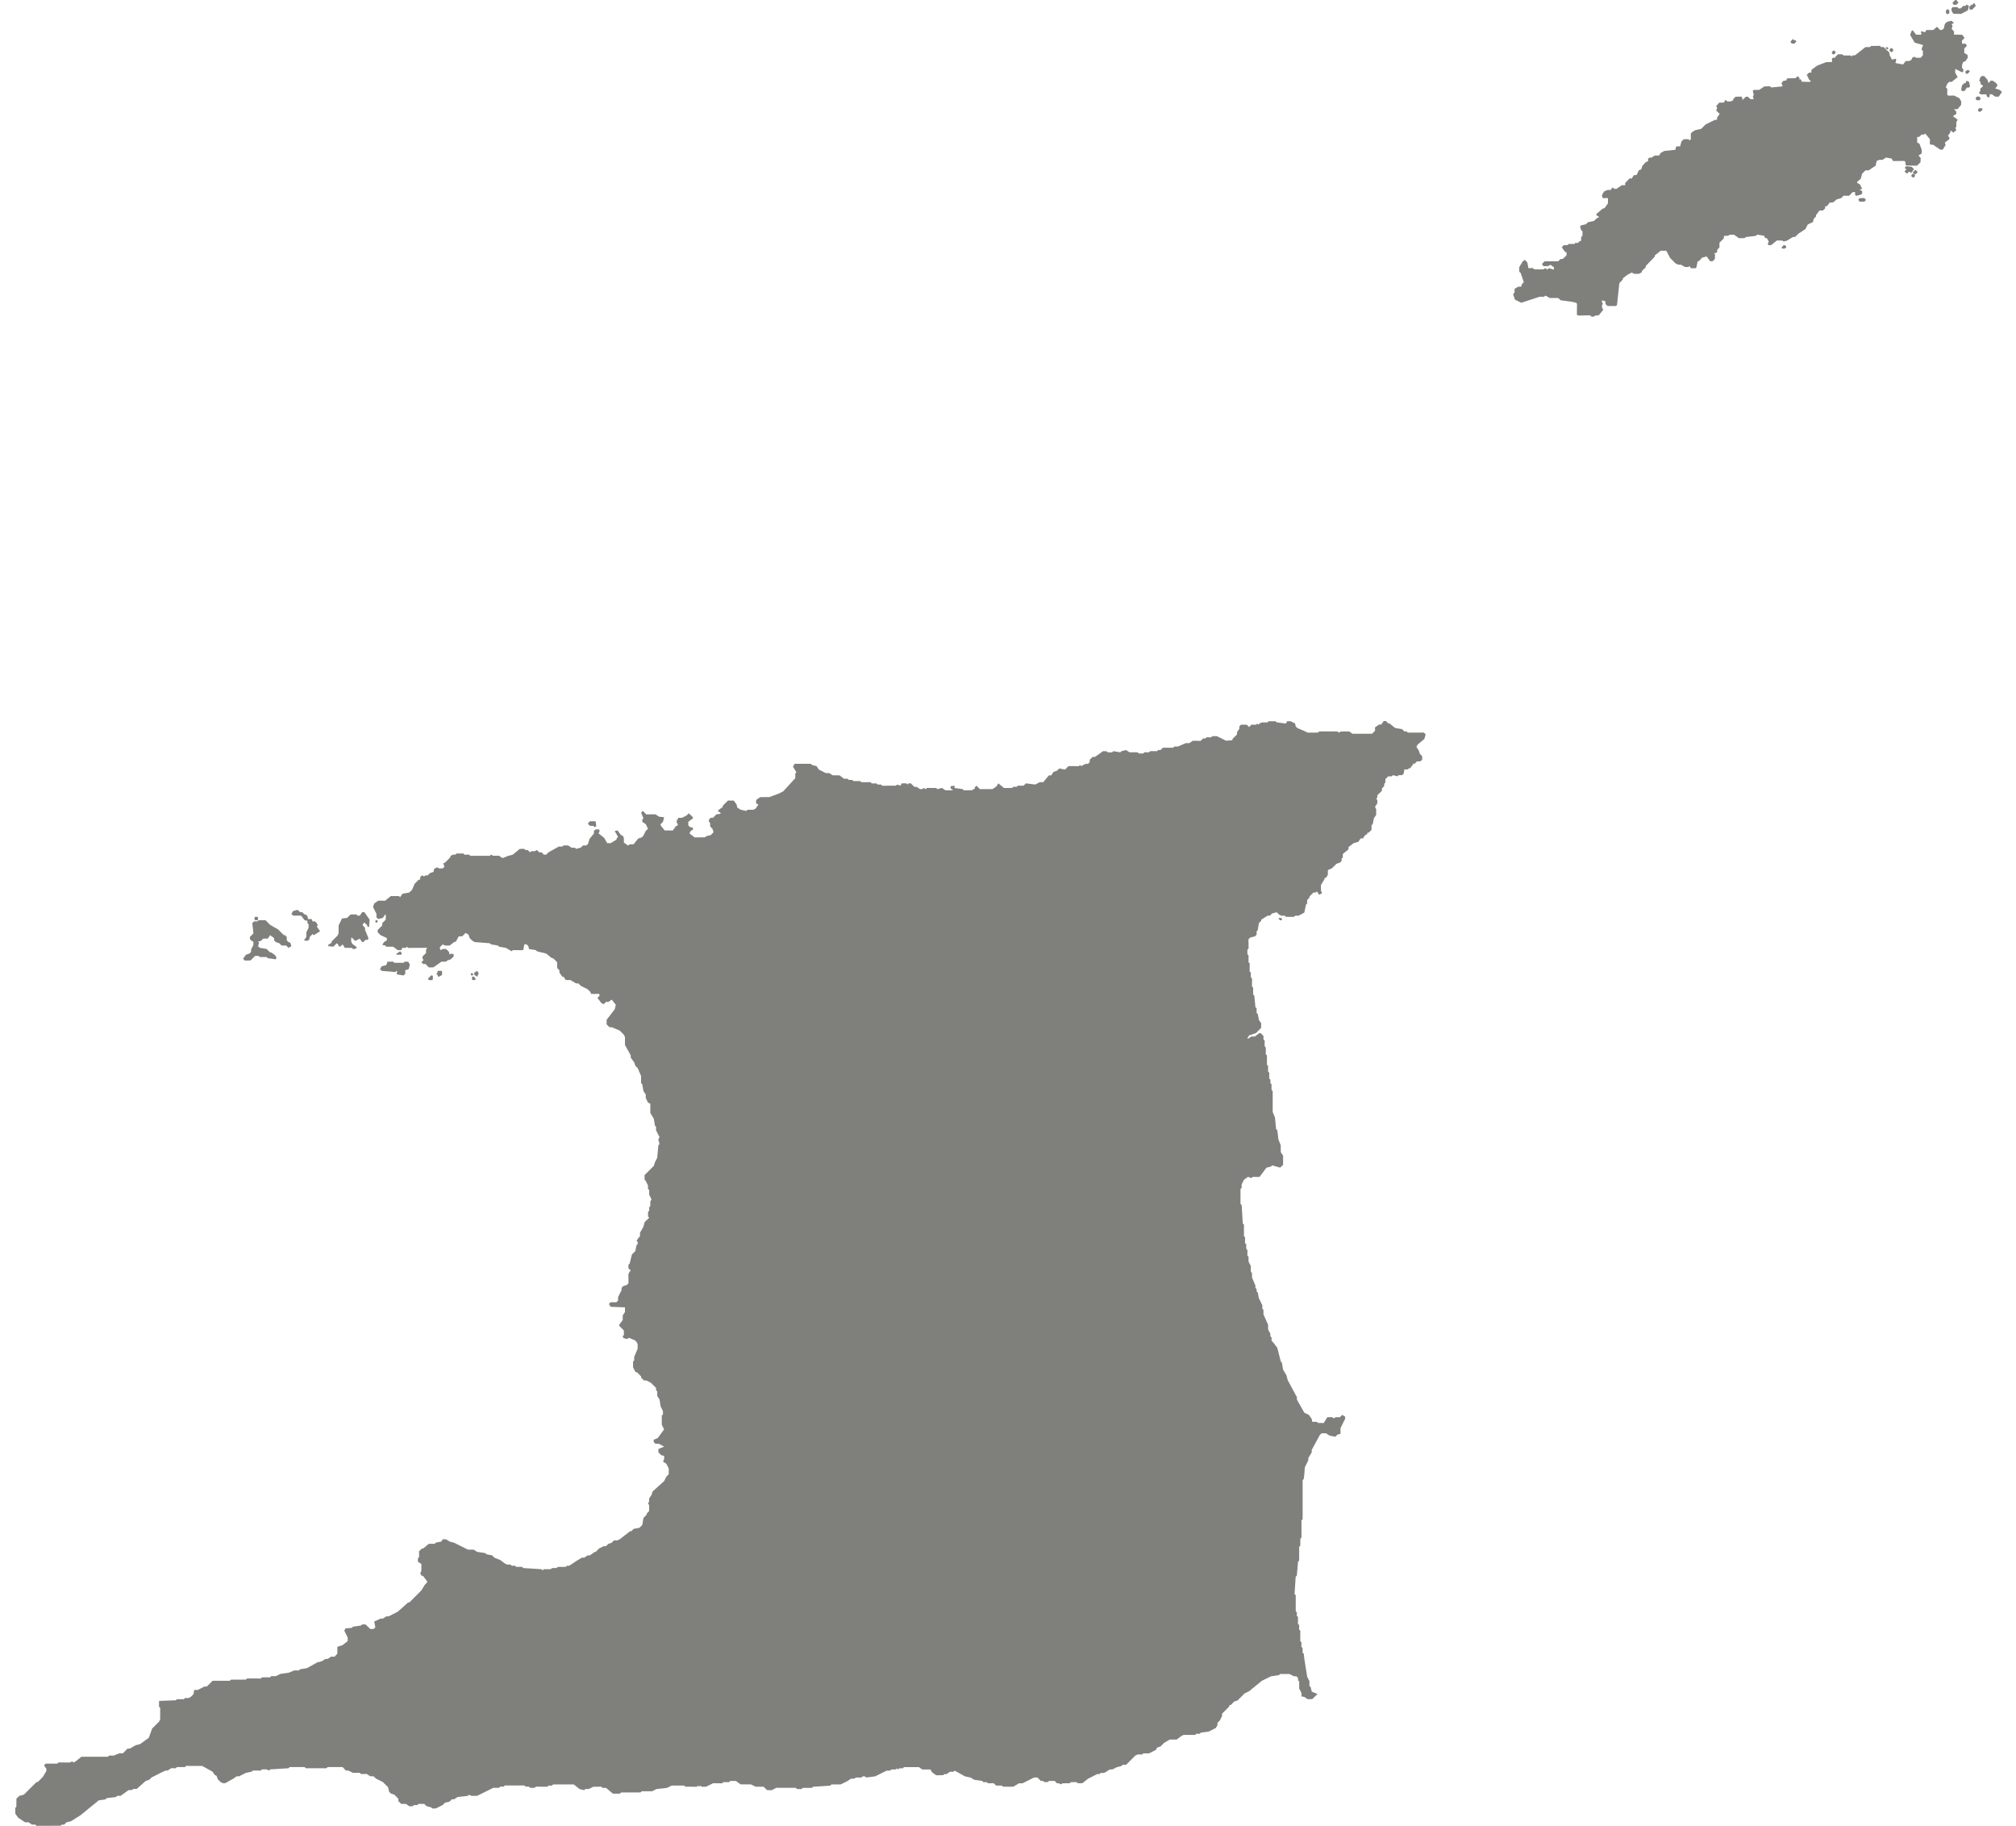 
<svg width="127px" height="115px" viewBox="0 0 127 115" version="1.1" xmlns="http://www.w3.org/2000/svg" xmlns:xlink="http://www.w3.org/1999/xlink">
    <g id="Page-1" stroke="none" stroke-width="1" fill="none" fill-rule="evenodd">
        <g id="TT-EPS-01-0001" transform="translate(-223, -145)" fill="#7F807C">
            <path d="M335.413,160.432 L335.367,160.437 L335.219,160.601 L335.303,160.661 L335.446,160.651 L335.526,160.579 L335.523,160.514 L335.413,160.432 Z M252.697,206.293 L252.663,206.329 L252.66,206.404 L252.697,206.438 L252.772,206.438 L252.803,206.404 L252.803,206.329 L252.769,206.295 L252.697,206.293 Z M343.575,155.653 L343.423,155.506 L343.085,155.47 L342.983,155.579 L343.104,155.663 L342.976,155.798 L343.117,155.939 L343.263,155.816 L343.411,155.881 L343.575,155.653 Z M340.157,157.482 L340.065,157.574 L340.15,157.704 L340.454,157.697 L340.531,157.62 L340.531,157.559 L340.43,157.472 L340.157,157.482 Z M253.095,206.477 L253.095,206.406 L253.165,206.331 L253.062,206.151 L252.88,206.259 L252.878,206.404 L253.059,206.51 L253.095,206.477 Z M250.237,206.732 L250.266,206.691 L250.269,206.479 L250.233,206.438 L250.162,206.438 L249.979,206.621 L249.979,206.691 L250.015,206.732 L250.237,206.732 Z M248.312,205.027 L248.205,204.916 L247.947,205.099 L247.988,205.135 L248.276,205.135 L248.312,205.027 Z M250.561,206.404 L250.597,206.515 L250.667,206.51 L250.849,206.406 L250.851,206.186 L250.815,206.151 L250.593,206.151 L250.556,206.184 L250.561,206.259 L250.486,206.329 L250.561,206.404 Z M252.772,206.508 L252.735,206.549 L252.735,206.694 L252.772,206.727 L252.917,206.73 L252.952,206.694 L252.952,206.619 L252.842,206.51 L252.772,206.508 Z M347.762,151.247 L347.759,151.16 L347.668,151.076 L347.547,151.08 L347.465,151.163 L347.459,151.242 L347.544,151.319 L347.687,151.315 L347.762,151.247 Z M347.687,151.815 L347.605,151.909 L347.605,151.974 L347.68,152.039 L347.762,152.039 L347.904,151.897 L347.829,151.815 L347.687,151.815 Z M343.413,156.03 L343.409,156.11 L343.505,156.175 L343.571,156.175 L343.616,156.137 L343.638,156.028 L343.6,155.965 L343.476,155.955 L343.413,156.03 Z M348.982,150.667 L348.69,150.571 L348.842,150.377 L348.758,150.242 L348.547,150.085 L348.409,150.078 L348.271,150.232 L348.199,150.018 L347.994,149.79 L347.846,149.79 L347.754,149.872 L347.682,150.088 L347.766,150.163 L347.771,150.307 L347.916,150.385 L347.916,150.438 L347.752,150.583 L347.752,150.728 L347.66,150.851 L347.791,150.947 L348.129,150.94 L348.168,151.076 L348.264,151.146 L348.339,151.08 L348.346,150.93 L348.489,150.943 L348.694,151.09 L348.912,151.09 L349.117,150.788 L348.982,150.667 Z M343.636,155.718 L343.486,155.876 L343.6,155.965 L343.713,155.953 L343.78,155.868 L343.785,155.803 L343.691,155.718 L343.636,155.718 Z M346.887,150.085 L346.815,150.235 L346.735,150.24 L346.597,150.382 L346.545,150.667 L346.614,150.737 L346.762,150.728 L346.904,150.515 L347.035,150.518 L347.107,150.443 L347.039,150.148 L346.887,150.085 Z M347.39,145.215 L347.32,145.21 L347.247,145.309 L347.182,145.309 L347.058,145.423 L347.063,145.56 L347.115,145.611 L347.249,145.599 L347.465,145.369 L347.39,145.215 Z M346.098,151.018 L345.728,151.025 L345.667,150.955 L345.67,150.595 L345.58,150.498 L345.667,150.281 L345.8,150.153 L345.947,150.158 L346.325,149.86 L346.165,149.565 L346.177,149.341 L346.609,149.559 L346.679,149.496 L346.682,149.36 L346.597,149.276 L346.609,149.056 L346.679,148.901 L346.822,148.848 L346.967,148.623 L346.942,148.45 L346.74,148.334 L346.743,148.048 L346.906,147.892 L346.827,147.749 L346.6,147.754 L346.595,147.563 L346.759,147.384 L346.605,147.188 L346.093,147.179 L346.1,146.99 L345.941,146.81 L346.003,146.664 L345.947,146.519 L346.091,146.452 L345.936,146.304 L345.65,146.377 L345.518,146.512 L345.44,146.821 L345.293,146.889 L345.233,146.899 L345.02,146.686 L344.785,146.889 L344.346,146.892 L344.274,147.034 L344.048,146.964 L343.996,147.034 L344.061,147.114 L343.996,147.188 L343.701,147.181 L343.491,146.899 L343.411,146.969 L343.331,147.203 L343.621,147.689 L344.141,147.834 L344.048,148.121 L344.138,148.206 L344.131,148.49 L343.989,148.64 L343.693,148.638 L343.628,148.573 L343.467,148.631 L343.411,148.768 L343.263,148.843 L343.046,148.846 L342.887,149.061 L342.408,148.972 L342.459,148.751 L342.411,148.696 L342.187,148.759 L342.036,148.459 L342.019,148.309 L341.658,147.961 L341.51,147.967 L341.421,147.889 L340.875,147.892 L340.797,147.964 L340.514,147.967 L339.863,148.481 L339.722,148.481 L339.64,148.554 L339.565,148.493 L339.15,148.496 L339.05,148.421 L338.792,148.418 L338.627,148.571 L338.623,148.635 L338.481,148.628 L338.406,148.693 L338.409,148.909 L338.048,148.911 L337.466,149.136 L337.11,149.406 L337.109,149.571 L336.966,149.571 L336.819,149.713 L336.973,150.03 L337.08,150.095 L337.002,150.16 L336.512,150.146 L336.446,149.996 L336.326,150.001 L336.381,149.935 L336.246,149.795 L336.103,149.928 L335.593,149.933 L335.511,150.078 L335.359,150.083 L335.226,150.23 L335.296,150.44 L334.599,150.51 L334.477,150.433 L334.149,150.443 L333.828,150.658 L333.48,150.665 L333.417,150.721 L333.477,150.955 L333.424,151.109 L333.485,151.245 L333.272,151.247 L333.1,151.088 L332.985,151.09 L332.76,151.305 L332.762,151.17 L332.693,151.083 L332.332,151.095 L332.185,151.24 L332.185,151.315 L332.028,151.387 L331.805,151.387 L331.741,151.31 L331.668,151.319 L331.608,151.459 L331.303,151.467 L331.114,151.68 L331.175,151.81 L331.112,151.964 L331.332,152.172 L331.17,152.409 L331.168,152.544 L331.033,152.549 L330.444,152.839 L330.163,153.119 L330.061,153.143 L329.798,153.197 L329.6,153.315 L329.513,153.414 L329.516,153.774 L329.438,153.839 L329.353,153.762 L329.061,153.772 L328.928,153.909 L328.839,154.218 L328.627,154.221 L328.556,154.291 L328.559,154.431 L327.836,154.511 L327.603,154.643 L327.53,154.791 L327.247,154.796 L327.03,154.929 L326.887,154.936 L326.822,155.001 L326.824,155.151 L326.667,155.218 L326.464,155.448 L326.387,155.668 L326.24,155.726 L326.104,156.018 L325.923,156.038 L325.791,156.245 L325.653,156.24 L325.378,156.528 L325.382,156.668 L325.165,156.666 L324.845,156.888 L324.718,156.897 L324.558,156.81 L324.486,156.96 L324.278,156.963 L324.066,157.047 L323.928,157.255 L323.925,157.405 L323.986,157.48 L324.295,157.477 L324.293,157.813 L324.073,158.12 L323.971,158.134 L323.568,158.475 L323.568,158.559 L323.711,158.642 L323.708,158.716 L323.628,158.716 L323.413,158.915 L323.039,158.997 L322.901,159.125 L322.609,159.192 L322.537,159.272 L322.611,159.502 L322.696,159.576 L322.683,159.862 L322.606,159.932 L322.606,160.157 L322.469,160.224 L322.399,160.304 L322.241,160.296 L322.179,160.367 L321.826,160.364 L321.734,160.439 L321.516,160.441 L321.384,160.577 L321.608,160.886 L321.686,160.876 L321.683,161.086 L321.449,161.309 L321.309,161.313 L321.16,161.458 L320.302,161.461 L320.159,161.601 L320.152,161.676 L320.244,161.765 L320.536,161.758 L320.674,161.678 L320.894,161.84 L320.889,161.975 L320.828,161.973 L320.602,161.893 L320.45,161.975 L320.36,161.886 L320.212,161.966 L319.662,161.966 L319.545,161.879 L319.287,161.893 L319.215,161.529 L319.063,161.367 L318.927,161.461 L318.705,161.828 L318.71,162.118 L318.795,162.188 L318.993,162.77 L318.85,162.932 L318.85,163.048 L318.633,163.06 L318.413,163.19 L318.413,163.408 L318.321,163.538 L318.439,163.874 L318.836,164.07 L319.986,163.691 L320.254,163.691 L320.367,163.618 L320.628,163.77 L321.147,163.768 L321.329,163.915 L322,164.004 L322.292,164.07 L322.344,164.13 L322.338,164.819 L322.413,164.875 L323.162,164.86 L323.261,164.942 L323.394,164.947 L323.496,164.875 L323.713,164.86 L323.998,164.512 L323.918,164.362 L323.921,164.208 L323.986,164.128 L323.921,164.058 L323.923,163.913 L324.134,163.981 L324.138,164.145 L324.269,164.275 L324.798,164.275 L324.865,164.21 L325.013,162.833 L325.225,162.611 L325.237,162.526 L325.506,162.319 L325.791,162.166 L325.94,162.246 L326.235,162.249 L326.411,162.164 L326.452,162.046 L326.672,161.843 L326.677,161.753 L327.25,161.159 L327.25,161.084 L327.622,160.792 L327.969,160.79 L328.209,161.246 L328.549,161.587 L328.711,161.669 L328.902,161.676 L329.138,161.816 L329.366,161.819 L329.433,161.748 L329.508,161.893 L329.81,161.896 L329.87,161.828 L329.945,161.458 L330.033,161.439 L330.231,161.226 L330.514,161.154 L330.724,161.449 L330.89,161.456 L331.033,161.307 L331.04,161.016 L330.965,160.942 L331.076,160.949 L331.177,160.869 L331.175,160.734 L331.318,160.587 L331.32,160.287 L331.593,160.014 L331.6,159.859 L331.873,159.845 L331.965,159.782 L332.239,159.784 L332.545,160.002 L332.893,159.999 L332.985,159.929 L333.603,159.859 L333.695,159.779 L334.132,159.849 L334.197,159.995 L334.299,159.999 L334.349,160.07 L334.422,160.224 L334.357,160.388 L334.431,160.444 L334.579,160.437 L334.934,160.149 L335.282,160.151 L335.359,160.212 L335.567,160.159 L335.951,159.927 L336.084,159.924 L336.302,159.712 L336.734,159.429 L336.884,159.137 L337.212,158.985 L337.256,158.784 L337.393,158.646 L337.398,158.557 L337.618,158.26 L337.83,158.26 L337.978,158.122 L337.98,157.987 L338.101,157.984 L338.254,157.765 L338.492,157.743 L338.701,157.559 L338.99,157.477 L339.133,157.328 L339.485,157.33 L339.72,157.093 L339.868,157.105 L339.86,157.27 L339.932,157.335 L340.229,157.258 L340.312,157.183 L340.307,157.037 L340.152,156.941 L340.309,156.888 L340.159,156.603 L339.992,156.521 L340,156.45 L340.222,156.255 L340.301,155.951 L340.514,155.729 L340.713,155.733 L341.159,155.434 L341.222,155.143 L341.37,155.071 L341.587,155.066 L341.817,154.924 L342.17,154.987 L342.249,155.143 L342.972,155.139 L343.037,155.209 L343.042,155.383 L343.111,155.429 L343.763,155.434 L343.984,155.221 L343.996,154.953 L343.851,154.791 L344.054,154.672 L344.061,154.438 L343.916,154.049 L343.776,153.982 L343.774,153.625 L343.899,153.625 L344.054,153.474 L344.194,153.477 L344.281,153.412 L344.576,153.76 L344.573,154.073 L344.643,154.114 L344.78,154.119 L345.228,154.424 L345.385,154.424 L345.568,154.126 L345.515,153.982 L345.8,153.769 L345.805,153.655 L345.711,153.559 L345.863,153.342 L345.875,153.216 L346.057,153.354 L346.24,153.199 L346.179,153.054 L346.242,152.979 L346.238,152.711 L346.322,152.537 L346.025,152.314 L346.238,152.177 L346.24,152.032 L346.095,151.88 L346.317,151.878 L346.542,151.605 L346.549,151.394 L346.438,151.189 L346.098,151.018 Z M244.219,204.408 L244.323,204.52 L244.323,204.589 L244.435,204.626 L244.582,204.481 L244.722,204.701 L245.162,204.703 L245.232,204.773 L245.379,204.769 L245.485,204.665 L245.194,204.449 L245.124,204.305 L245.124,204.085 L245.16,204.048 L245.377,204.266 L245.664,204.121 L245.814,204.336 L245.886,204.336 L246.027,204.194 L246.174,204.194 L246.21,204.082 L245.995,203.572 L245.995,203.432 L245.851,203.288 L245.851,203.213 L245.956,203.104 L246.138,203.285 L246.138,203.36 L246.249,203.394 L246.285,202.925 L245.959,202.454 L245.814,202.454 L245.667,202.673 L245.524,202.672 L245.454,202.596 L245.09,202.596 L244.867,202.814 L244.544,202.852 L244.331,203.288 L244.328,203.79 L244.256,203.939 L243.891,204.297 L243.891,204.372 L243.674,204.517 L243.674,204.592 L244.002,204.628 L244.219,204.408 Z M341.967,148.048 L341.921,147.988 L341.834,147.964 L341.778,148.022 L341.894,148.123 L341.967,148.048 Z M342.201,148.271 L342.261,148.201 L342.263,148.117 L342.189,148.037 L342.112,148.03 L342.034,148.14 L342.034,148.203 L342.114,148.276 L342.201,148.271 Z M338.473,148.43 L338.558,148.416 L338.625,148.331 L338.635,148.266 L338.55,148.186 L338.486,148.186 L338.398,148.29 L338.403,148.36 L338.473,148.43 Z M346.242,145.299 L346.38,145.157 L346.235,145 L346.172,145 L346.016,145.154 L346.016,145.239 L346.085,145.305 L346.242,145.299 Z M336.036,147.751 L336.168,147.609 L336.098,147.531 L336.038,147.531 L335.946,147.461 L335.808,147.599 L335.808,147.691 L335.91,147.751 L336.036,147.751 Z M346.812,149.505 L346.817,149.592 L346.87,149.648 L346.957,149.648 L347.09,149.498 L347.029,149.418 L346.909,149.423 L346.812,149.505 Z M346.054,145.867 L346.534,145.877 L346.971,145.65 L347.035,145.372 L346.89,145.285 L346.817,145.369 L346.675,145.374 L346.517,145.527 L346.38,145.532 L346.31,145.449 L346.008,145.447 L345.936,145.532 L345.941,145.686 L346.054,145.867 Z M345.725,145.889 L345.803,145.809 L345.798,145.671 L345.723,145.585 L345.653,145.589 L345.59,145.669 L345.585,145.814 L345.66,145.889 L345.725,145.889 Z M303.577,202.818 L303.536,202.86 L303.647,202.964 L303.718,202.964 L303.759,202.93 L303.754,202.855 L303.718,202.822 L303.577,202.818 Z M247.768,205.568 L247.411,205.571 L247.334,205.786 L247.047,205.86 L246.937,206.044 L247.044,206.151 L247.911,206.223 L247.988,206.148 L248.022,206.184 L247.986,206.367 L248.421,206.44 L248.532,206.331 L248.527,206.111 L248.747,206.041 L248.822,205.751 L248.713,205.573 L248.496,205.571 L248.423,205.64 L247.838,205.643 L247.768,205.568 Z M311.687,191.144 L311.617,191.069 L311.47,191.069 L311.325,190.924 L310.89,190.853 L310.53,190.564 L310.452,190.561 L310.308,190.416 L310.167,190.416 L310.018,190.634 L309.873,190.638 L309.619,190.815 L309.622,191.029 L309.438,191.213 L308.206,191.216 L307.991,191.071 L307.481,191.071 L307.334,191.146 L307.264,191.071 L306.107,191.069 L306.032,191.141 L305.379,191.144 L305.165,191.04 L304.735,190.861 L304.626,190.757 L304.587,190.571 L304.3,190.424 L304.082,190.429 L304.009,190.573 L303.43,190.499 L303.355,190.429 L302.92,190.425 L302.851,190.501 L302.486,190.503 L302.343,190.571 L302.268,190.646 L302.198,190.571 L302.126,190.646 L301.833,190.643 L301.691,190.793 L301.541,190.646 L301.183,190.643 L301.07,190.752 L301.075,190.897 L300.927,191.117 L300.925,191.262 L300.636,191.549 L300.64,191.624 L300.242,191.655 L299.657,191.368 L299.369,191.366 L299.299,191.441 L299.004,191.438 L298.934,191.513 L298.787,191.513 L298.644,191.661 L298.135,191.658 L297.922,191.808 L297.7,191.805 L297.195,192.023 L296.977,192.02 L296.905,192.095 L296.255,192.095 L296.108,192.24 L295.965,192.237 L295.89,192.313 L295.456,192.31 L295.383,192.385 L295.091,192.382 L295.025,192.458 L294.733,192.455 L294.661,192.385 L294.151,192.382 L293.936,192.242 L293.646,192.315 L293.571,192.385 L293.137,192.313 L293.062,192.385 L292.775,192.385 L292.704,192.315 L292.487,192.313 L291.979,192.675 L291.832,192.673 L291.648,192.856 L291.648,193.001 L291.542,193.11 L291.399,193.11 L291.107,193.252 L291.037,193.183 L290.965,193.257 L290.31,193.252 L290.095,193.472 L289.732,193.4 L289.586,193.542 L289.367,193.617 L289.226,193.837 L289.079,193.835 L288.718,194.267 L288.501,194.267 L288.211,194.415 L287.626,194.339 L287.484,194.484 L287.121,194.487 L287.049,194.557 L286.832,194.557 L286.761,194.629 L286.252,194.632 L285.889,194.339 L285.783,194.52 L285.529,194.702 L284.73,194.704 L284.514,194.487 L284.404,194.595 L284.408,194.666 L284.225,194.774 L283.715,194.777 L283.64,194.702 L283.135,194.634 L283.135,194.484 L282.884,194.523 L282.884,194.668 L283.029,194.738 L282.988,194.774 L282.56,194.777 L282.338,194.629 L282.051,194.704 L281.973,194.632 L281.398,194.629 L281.324,194.704 L281.181,194.629 L281.106,194.702 L280.959,194.702 L280.744,194.562 L280.596,194.559 L280.381,194.339 L280.234,194.339 L280.168,194.412 L280.091,194.337 L279.804,194.342 L279.729,194.484 L279.517,194.415 L279.442,194.484 L278.572,194.489 L278.497,194.415 L278.28,194.412 L278.21,194.342 L277.917,194.342 L277.845,194.265 L277.265,194.267 L277.195,194.197 L276.76,194.194 L276.685,194.124 L276.468,194.122 L276.398,194.048 L276.176,194.052 L275.888,193.835 L275.456,193.832 L275.238,193.692 L275.021,193.692 L274.584,193.47 L274.439,193.255 L274.151,193.183 L274.074,193.107 L273.059,193.107 L272.953,193.286 L273.172,193.646 L273.098,193.721 L273.1,194.011 L272.339,194.844 L272.049,194.989 L271.467,195.204 L270.887,195.207 L270.634,195.386 L270.634,195.605 L270.778,195.675 L270.6,195.929 L270.455,196.004 L270.09,196.002 L270.02,196.077 L269.655,195.999 L269.44,195.859 L269.407,195.678 L269.225,195.424 L268.86,195.422 L268.532,195.75 L268.532,195.825 L268.242,196.037 L268.242,196.113 L268.387,196.183 L268.387,196.258 L268.133,196.291 L267.916,196.509 L267.771,196.509 L267.662,196.618 L267.662,196.762 L267.737,196.84 L267.737,197.052 L267.882,197.2 L267.952,197.415 L267.774,197.598 L267.481,197.671 L267.411,197.741 L266.758,197.743 L266.432,197.492 L266.539,197.306 L266.65,197.272 L266.645,197.127 L266.464,197.091 L266.358,196.982 L266.36,196.762 L266.65,196.548 L266.65,196.473 L266.391,196.224 L266.251,196.366 L265.962,196.511 L265.74,196.509 L265.633,196.692 L265.633,196.833 L265.708,196.907 L265.672,197.018 L265.597,197.018 L265.382,197.306 L264.872,197.308 L264.616,196.982 L264.616,196.907 L264.764,196.765 L264.836,196.475 L264.515,196.439 L264.297,196.291 L263.711,196.294 L263.495,196.074 L263.389,196.183 L263.534,196.548 L263.462,196.618 L263.462,196.762 L263.679,196.907 L263.749,197.052 L263.824,197.197 L263.676,197.342 L263.534,197.632 L263.425,197.746 L263.203,197.815 L262.913,198.178 L262.698,198.176 L262.551,198.251 L262.304,198.069 L262.299,197.775 L262.229,197.635 L262.118,197.593 L261.903,197.308 L261.722,197.342 L261.937,197.709 L261.864,197.777 L261.83,197.888 L261.47,198.106 L261.249,198.106 L261.067,197.779 L260.705,197.487 L260.778,197.345 L260.741,197.238 L260.526,197.238 L260.413,197.342 L260.418,197.492 L260.128,197.849 L260.05,198.14 L259.944,198.248 L259.726,198.253 L259.582,198.39 L259.292,198.465 L259.217,198.395 L259.005,198.393 L258.789,198.248 L258.495,198.251 L258.424,198.321 L258.202,198.321 L257.555,198.681 L257.408,198.83 L257.26,198.83 L257.12,198.686 L256.972,198.683 L256.828,198.538 L256.685,198.613 L256.47,198.611 L256.393,198.686 L256.248,198.541 L256.105,198.541 L256.03,198.465 L255.743,198.468 L255.305,198.83 L255.018,198.905 L254.653,199.048 L254.438,198.9 L254.074,198.9 L253.929,198.83 L253.856,198.903 L252.624,198.903 L252.549,198.828 L252.262,198.833 L252.192,198.756 L251.757,198.756 L251.682,198.83 L251.54,198.828 L251.392,198.903 L251.356,199.012 L251.032,199.335 L250.921,199.369 L250.996,199.591 L250.885,199.7 L250.667,199.698 L250.527,199.628 L250.343,199.736 L250.307,199.918 L250.09,199.99 L249.943,200.135 L249.798,200.135 L249.725,200.205 L249.581,200.132 L249.474,200.244 L249.472,200.389 L249.361,200.422 L249.112,200.676 L248.964,201.038 L248.783,201.217 L248.353,201.292 L248.205,201.51 L248.131,201.439 L247.626,201.437 L247.261,201.732 L246.826,201.73 L246.573,201.908 L246.5,202.128 L246.645,202.418 L246.715,202.563 L246.715,202.778 L246.826,202.886 L247.119,202.814 L247.261,202.599 L247.303,202.635 L247.3,202.925 L247.082,203.142 L247.082,203.288 L246.792,203.577 L246.792,203.722 L246.974,203.901 L247.37,204.082 L247.37,204.227 L247.189,204.338 L247.082,204.517 L247.264,204.553 L247.334,204.628 L247.768,204.628 L248.058,204.846 L248.276,204.841 L248.348,204.701 L248.565,204.703 L248.641,204.628 L248.711,204.703 L249.873,204.698 L249.906,204.739 L249.836,204.807 L249.836,205.027 L249.617,205.247 L249.617,205.387 L249.687,205.461 L249.547,205.607 L249.655,205.715 L249.802,205.718 L250.018,205.933 L250.305,205.927 L250.812,205.571 L251.104,205.568 L251.177,205.498 L251.394,205.423 L251.576,205.244 L251.578,205.095 L251.394,205.065 L251.32,205.133 L251.286,204.954 L251.104,204.773 L250.887,204.773 L250.74,204.848 L250.706,204.667 L250.887,204.484 L251.034,204.553 L251.322,204.556 L251.61,204.336 L251.723,204.302 L251.9,203.974 L252.117,203.974 L252.334,203.761 L252.516,203.867 L252.585,204.082 L252.767,204.261 L252.914,204.338 L253.856,204.411 L253.926,204.481 L254.366,204.553 L254.436,204.628 L254.871,204.701 L255.233,204.918 L255.308,204.843 L255.96,204.846 L256.033,204.481 L256.173,204.481 L256.284,204.592 L256.323,204.773 L256.758,204.843 L256.828,204.918 L257.408,205.06 L257.77,205.353 L257.845,205.353 L258.096,205.604 L258.1,205.969 L258.241,206.114 L258.241,206.259 L258.42,206.515 L258.497,206.515 L258.642,206.73 L258.929,206.727 L259.292,206.942 L259.439,206.942 L259.584,207.09 L260.016,207.305 L260.197,207.486 L260.232,207.602 L260.741,207.6 L260.778,207.708 L260.635,207.853 L260.886,208.18 L261.031,208.249 L261.179,208.105 L261.321,208.107 L261.538,207.962 L261.794,208.288 L261.722,208.578 L261.215,209.228 L261.212,209.518 L261.394,209.699 L261.538,209.699 L262.048,209.916 L262.299,210.172 L262.369,210.312 L262.371,210.822 L262.736,211.477 L262.736,211.617 L262.952,211.914 L263.026,212.129 L263.172,212.274 L263.387,212.779 L263.384,213.219 L263.459,213.288 L263.534,213.724 L263.679,213.938 L263.679,214.158 L263.824,214.448 L263.969,214.521 L263.966,215.098 L264.186,215.46 L264.258,215.895 L264.331,215.97 L264.328,216.19 L264.548,216.625 L264.471,216.765 L264.546,217.06 L264.476,217.128 L264.401,217.927 L264.253,218.217 L264.186,218.434 L263.604,219.016 L263.607,219.301 L263.676,219.376 L263.821,219.666 L263.821,219.881 L263.896,219.956 L263.896,220.246 L264.041,220.536 L263.969,220.681 L263.966,220.971 L263.896,221.041 L263.896,221.261 L263.824,221.329 L263.824,221.623 L263.899,221.693 L263.604,221.983 L263.532,222.27 L263.319,222.64 L263.317,222.855 L263.094,223.143 L263.169,223.212 L263.169,223.362 L263.096,223.432 L263.024,223.797 L262.807,224.015 L262.664,224.594 L262.587,224.664 L262.591,224.884 L262.736,225.029 L262.662,225.099 L262.589,225.249 L262.591,225.827 L262.486,225.937 L262.263,226.005 L262.157,226.114 L262.157,226.259 L261.937,226.694 L261.935,226.914 L261.828,227.023 L261.466,227.02 L261.36,227.128 L261.466,227.31 L262.371,227.343 L262.371,227.638 L262.229,227.853 L262.227,228.148 L262.009,228.436 L262.009,228.506 L262.299,228.798 L262.304,229.085 L262.227,229.16 L262.263,229.271 L262.483,229.342 L262.625,229.266 L262.987,229.414 L263.099,229.52 L263.169,229.665 L263.167,229.955 L262.952,230.462 L262.952,230.682 L262.882,230.757 L262.879,231.117 L263.024,231.407 L263.136,231.443 L263.387,231.692 L263.384,231.767 L263.565,231.948 L263.713,231.948 L264.005,232.095 L264.331,232.422 L264.328,232.566 L264.404,232.637 L264.404,232.926 L264.548,233.146 L264.616,233.581 L264.761,233.871 L264.766,234.086 L264.688,234.161 L264.691,234.74 L264.836,235.03 L264.44,235.572 L264.183,235.68 L264.181,235.825 L264.292,235.936 L264.51,235.936 L264.836,236.117 L264.478,236.263 L264.476,236.475 L264.657,236.656 L264.838,236.697 L264.838,236.913 L264.766,237.057 L264.983,237.202 L265.128,237.492 L265.126,237.857 L264.983,238.001 L264.836,238.289 L264.111,238.942 L264.041,239.162 L263.893,239.379 L263.892,239.594 L263.821,239.669 L263.896,239.813 L263.893,240.174 L263.746,240.323 L263.746,240.393 L263.534,240.611 L263.462,241.046 L263.28,241.229 L262.916,241.297 L262.775,241.442 L262.698,241.442 L262.046,241.947 L261.898,242.021 L261.683,242.019 L261.536,242.169 L261.324,242.239 L261.176,242.387 L261.031,242.387 L260.741,242.531 L260.524,242.749 L260.454,242.749 L260.161,242.966 L260.019,242.966 L259.801,243.111 L259.657,243.108 L259.292,243.329 L258.857,243.621 L258.712,243.621 L258.639,243.689 L258.137,243.691 L258.06,243.761 L257.772,243.766 L257.697,243.836 L257.262,243.838 L257.192,243.908 L257.117,243.838 L255.958,243.763 L255.888,243.686 L255.526,243.691 L255.45,243.621 L255.233,243.618 L255.163,243.544 L254.946,243.544 L254.801,243.474 L254.509,243.256 L254.146,243.111 L254.001,242.964 L253.639,242.894 L253.567,242.819 L253.059,242.746 L252.842,242.606 L252.479,242.604 L251.61,242.171 L251.322,242.094 L251.102,241.954 L250.885,241.951 L250.812,242.091 L250.45,242.166 L250.38,242.239 L250.015,242.239 L249.658,242.531 L249.581,242.531 L249.399,242.71 L249.402,243.075 L249.327,243.145 L249.327,243.365 L249.547,243.509 L249.544,243.945 L249.474,244.09 L249.544,244.234 L249.655,244.268 L249.906,244.594 L249.909,244.665 L249.764,244.814 L249.544,245.172 L248.786,245.933 L248.711,245.933 L248.056,246.515 L247.481,246.807 L247.336,246.807 L247.119,246.95 L246.972,246.95 L246.573,247.133 L246.647,247.494 L246.536,247.602 L246.324,247.602 L246.027,247.315 L245.812,247.315 L245.74,247.385 L245.235,247.457 L245.16,247.532 L244.761,247.566 L244.691,247.716 L244.906,248.145 L244.903,248.366 L244.58,248.619 L244.253,248.725 L244.251,249.161 L244.075,249.346 L243.857,249.344 L243.64,249.489 L243.493,249.489 L243.275,249.631 L242.988,249.706 L242.338,250.069 L241.898,250.141 L241.828,250.216 L241.536,250.214 L241.176,250.358 L240.666,250.431 L240.374,250.574 L240.086,250.574 L240.016,250.649 L239.507,250.646 L239.437,250.721 L238.565,250.716 L238.494,250.79 L237.553,250.794 L237.48,250.863 L236.393,250.863 L236.028,251.228 L235.881,251.226 L235.45,251.445 L235.231,251.443 L235.195,251.699 L235.016,251.883 L234.871,251.953 L234.653,251.95 L234.579,252.025 L234.144,252.025 L234.074,252.093 L233.02,252.134 L233.018,252.495 L233.092,252.569 L233.09,253.293 L233.02,253.438 L232.585,253.871 L232.373,254.456 L231.827,254.852 L231.54,254.927 L231.175,255.139 L231.03,255.139 L230.74,255.434 L230.522,255.431 L230.16,255.577 L229.868,255.574 L229.797,255.649 L228.128,255.649 L227.771,255.936 L227.623,256.011 L227.549,255.936 L227.408,256.011 L226.681,256.009 L226.606,256.084 L225.879,256.081 L225.773,256.19 L225.921,256.41 L225.918,256.555 L225.701,256.915 L225.377,257.243 L225.302,257.243 L224.502,258.038 L224.215,258.113 L224.034,258.292 L224.031,258.802 L223.961,258.872 L223.964,259.236 L224.145,259.49 L224.577,259.778 L224.795,259.778 L225.01,259.922 L225.232,259.925 L225.302,260 L226.824,259.994 L226.893,259.925 L227.042,259.925 L227.189,259.78 L227.476,259.707 L228.056,259.345 L229.218,258.398 L229.653,258.33 L229.722,258.255 L230.303,258.188 L230.378,258.113 L230.595,258.113 L231.1,257.751 L231.317,257.746 L231.392,257.678 L231.609,257.678 L232.184,257.171 L232.406,257.096 L232.549,256.953 L233.129,256.659 L233.422,256.521 L233.564,256.516 L233.786,256.371 L234.074,256.373 L234.144,256.298 L234.653,256.301 L234.724,256.226 L235.74,256.229 L236.39,256.591 L236.535,256.806 L236.646,256.847 L236.716,257.062 L236.897,257.243 L237.042,257.314 L237.19,257.314 L237.7,257.026 L237.913,256.881 L238.057,256.884 L238.492,256.664 L238.854,256.591 L238.929,256.516 L239.434,256.519 L239.504,256.444 L239.796,256.444 L239.944,256.521 L240.014,256.446 L241.179,256.373 L241.243,256.301 L242.191,256.298 L242.261,256.373 L243.568,256.373 L243.637,256.298 L244.58,256.298 L244.794,256.519 L244.943,256.519 L245.235,256.661 L245.667,256.661 L245.742,256.736 L246.104,256.734 L246.322,256.879 L246.536,256.881 L246.684,257.026 L247.116,257.241 L247.448,257.567 L247.515,257.857 L247.626,257.968 L247.843,258.038 L248.094,258.294 L248.092,258.439 L248.278,258.62 L248.565,258.62 L248.788,258.768 L249.002,258.768 L249.076,258.693 L249.29,258.693 L249.363,258.62 L249.725,258.62 L249.87,258.761 L250.162,258.838 L250.233,258.908 L250.45,258.908 L250.889,258.69 L251.03,258.545 L251.317,258.477 L251.464,258.328 L251.61,258.328 L251.827,258.185 L252.476,258.113 L252.554,258.038 L252.694,258.113 L253.056,258.111 L253.644,257.823 L254.071,257.606 L254.436,257.608 L254.511,257.533 L254.729,257.533 L254.798,257.459 L256.033,257.459 L256.103,257.528 L256.321,257.531 L256.395,257.606 L256.683,257.606 L256.758,257.533 L257.484,257.536 L257.555,257.466 L257.772,257.466 L257.842,257.393 L259.146,257.393 L259.509,257.683 L259.801,257.755 L259.871,257.681 L260.088,257.681 L260.381,257.538 L260.884,257.536 L260.961,257.611 L261.176,257.611 L261.613,257.973 L262.046,257.976 L262.123,257.9 L263.353,257.896 L263.423,257.825 L264.077,257.825 L264.365,257.681 L265.015,257.611 L265.309,257.466 L266.104,257.466 L266.179,257.536 L266.902,257.538 L266.976,257.463 L267.046,257.538 L267.116,257.466 L267.194,257.54 L267.481,257.536 L267.919,257.319 L268.498,257.321 L268.57,257.246 L268.933,257.248 L269.003,257.173 L269.365,257.176 L269.657,257.391 L270.308,257.391 L270.598,257.536 L271.107,257.538 L271.322,257.753 L271.615,257.755 L271.902,257.608 L273.131,257.608 L273.206,257.683 L273.494,257.686 L273.572,257.611 L274.151,257.608 L274.221,257.538 L275.308,257.466 L275.381,257.395 L275.96,257.393 L276.395,257.176 L276.61,257.031 L276.832,257.028 L276.906,256.958 L277.267,256.961 L277.338,256.886 L277.485,256.886 L277.56,256.956 L278.134,256.884 L278.715,256.594 L278.862,256.523 L279.077,256.521 L279.149,256.451 L279.442,256.446 L279.512,256.378 L279.587,256.448 L279.659,256.378 L279.874,256.378 L279.951,256.303 L280.888,256.303 L281.104,256.451 L281.613,256.453 L281.722,256.635 L281.978,256.815 L282.41,256.811 L282.488,256.743 L282.628,256.743 L282.846,256.594 L283.063,256.596 L283.138,256.521 L283.788,256.884 L284.148,256.961 L284.37,257.101 L284.877,257.173 L284.947,257.251 L285.164,257.251 L285.239,257.321 L285.601,257.319 L285.749,257.463 L286.112,257.466 L286.182,257.536 L286.836,257.536 L287.194,257.321 L287.411,257.323 L288.138,256.958 L288.355,256.958 L288.571,257.173 L288.715,257.176 L288.786,257.246 L289.008,257.246 L289.08,257.173 L289.443,257.173 L289.587,257.321 L289.728,257.321 L289.803,257.391 L289.95,257.321 L290.383,257.319 L290.455,257.251 L290.818,257.246 L290.892,257.316 L291.18,257.319 L291.544,257.031 L292.12,256.741 L292.267,256.741 L292.341,256.666 L292.559,256.669 L292.921,256.448 L293.065,256.451 L293.357,256.309 L293.644,256.234 L293.719,256.158 L293.936,256.161 L294.514,255.581 L294.661,255.506 L294.948,255.509 L295.023,255.434 L295.386,255.436 L295.816,255.219 L295.893,255.074 L296.111,254.999 L296.327,254.781 L296.69,254.565 L297.125,254.566 L297.413,254.349 L297.56,254.274 L298.285,254.274 L298.357,254.204 L298.572,254.202 L298.644,254.132 L299.152,254.06 L299.586,253.842 L299.696,253.663 L299.696,253.513 L299.843,253.368 L299.985,253.081 L299.985,252.936 L300.423,252.499 L300.459,252.395 L300.528,252.395 L300.747,252.173 L300.963,252.103 L301.399,251.665 L301.689,251.522 L302.488,250.868 L303.068,250.583 L303.573,250.506 L303.643,250.436 L304.227,250.436 L304.515,250.583 L304.66,250.579 L304.771,250.69 L304.771,250.834 L304.846,250.909 L304.843,251.342 L304.986,251.634 L304.991,251.849 L305.165,251.883 L305.382,252.023 L305.669,252.018 L305.998,251.697 L305.636,251.549 L305.563,251.26 L305.488,251.185 L305.49,250.894 L305.346,250.605 L305.165,249.462 L305.134,249.167 L305.059,249.092 L305.059,248.803 L304.984,248.732 L304.986,248.443 L304.911,248.368 L304.915,247.718 L304.841,247.643 L304.841,247.353 L304.766,247.283 L304.769,246.85 L304.694,246.774 L304.696,246.554 L304.626,246.483 L304.626,245.471 L304.551,245.401 L304.623,244.307 L304.696,244.239 L304.771,243.37 L304.841,243.295 L304.843,242.428 L304.914,242.357 L304.915,241.917 L304.988,241.85 L304.988,240.761 L305.061,240.686 L305.061,238.226 L305.131,238.152 L305.165,237.876 L305.201,237.414 L305.416,236.982 L305.416,236.837 L305.636,236.475 L305.631,236.33 L306.14,235.39 L306.254,235.275 L306.542,235.277 L306.757,235.424 L307.119,235.494 L307.267,235.352 L307.448,235.313 L307.445,234.953 L307.735,234.371 L307.737,234.226 L307.552,234.115 L307.409,234.265 L307.121,234.263 L307.047,234.338 L306.899,234.26 L306.612,234.265 L306.394,234.627 L306.029,234.625 L305.96,234.555 L305.667,234.552 L305.634,234.373 L305.454,234.117 L305.165,233.978 L304.699,233.151 L304.701,233.006 L304.116,231.919 L304.044,231.629 L303.829,231.269 L303.757,230.835 L303.686,230.76 L303.464,229.89 L303.244,229.598 L303.104,229.452 L303.104,229.238 L303.029,229.168 L303.031,229.018 L302.886,228.732 L302.884,228.438 L302.594,227.788 L302.592,227.498 L302.522,227.428 L302.522,227.208 L302.304,226.771 L302.236,226.413 L302.16,226.336 L302.162,226.191 L302.087,226.121 L302.087,225.976 L301.874,225.466 L301.869,225.177 L301.799,225.107 L301.797,224.742 L301.652,224.456 L301.655,224.162 L301.58,224.091 L301.582,223.727 L301.507,223.657 L301.507,223.367 L301.432,223.292 L301.435,222.932 L301.364,222.858 L301.364,222.133 L301.289,222.062 L301.222,220.906 L301.145,220.831 L301.147,219.886 L301.217,219.816 L301.22,219.596 L301.362,219.309 L301.616,219.125 L301.839,219.203 L301.908,219.128 L302.343,219.13 L302.781,218.548 L303.068,218.475 L303.138,218.4 L303.647,218.543 L303.831,218.364 L303.829,217.787 L303.684,217.572 L303.681,217.133 L303.536,216.772 L303.466,216.193 L303.389,216.115 L303.319,215.393 L303.174,215.033 L303.174,213.728 L303.104,213.654 L303.101,213.293 L303.031,213.219 L303.031,213.004 L302.956,212.934 L302.959,212.569 L302.884,212.499 L302.886,212.134 L302.812,212.064 L302.814,211.48 L302.74,211.409 L302.742,210.977 L302.667,210.9 L302.669,210.542 L302.594,210.464 L302.594,210.252 L302.416,210.071 L302.338,210.068 L302.051,210.284 L301.833,210.286 L301.616,210.428 L301.58,210.395 L301.689,210.216 L302.123,210.068 L302.447,209.74 L302.449,209.452 L302.304,209.235 L302.236,208.871 L302.16,208.8 L302.162,208.51 L302.087,208.435 L302.017,207.71 L301.942,207.641 L301.944,207.205 L301.869,207.131 L301.872,206.629 L301.797,206.551 L301.799,206.261 L301.722,206.191 L301.727,205.684 L301.652,205.607 L301.655,205.174 L301.58,205.104 L301.58,204.814 L301.657,204.739 L301.649,204.159 L301.761,204.051 L302.051,203.978 L302.162,203.874 L302.164,203.655 L302.235,203.584 L302.302,203.144 L302.449,203.002 L302.452,202.928 L302.851,202.673 L302.993,202.676 L303.14,202.531 L303.428,202.459 L303.573,202.604 L303.72,202.676 L303.935,202.676 L304.005,202.746 L304.517,202.751 L304.587,202.676 L304.805,202.676 L305.165,202.481 L305.274,201.978 L305.343,201.906 L305.346,201.691 L305.488,201.541 L305.488,201.471 L305.742,201.217 L305.889,201.215 L305.96,201.145 L306.104,201.36 L306.288,201.251 L306.213,201.106 L306.215,200.741 L306.435,200.384 L306.435,200.309 L306.542,200.275 L306.648,200.096 L306.651,199.801 L306.904,199.693 L307.191,199.405 L307.411,199.333 L307.517,199.224 L307.517,199.079 L307.595,199.009 L307.59,198.79 L307.95,198.497 L307.952,198.352 L308.281,198.101 L308.571,198.026 L308.713,197.808 L308.859,197.808 L309.001,197.596 L309.112,197.557 L309.148,197.446 L309.221,197.446 L309.402,197.27 L309.399,196.975 L309.477,196.905 L309.549,196.54 L309.692,196.328 L309.694,195.963 L309.619,195.818 L309.767,195.598 L309.764,195.386 L309.694,195.308 L309.764,195.241 L309.767,195.091 L310.057,194.803 L310.057,194.659 L310.199,194.513 L310.199,194.368 L310.272,194.293 L310.272,194.076 L310.45,193.898 L310.672,193.898 L310.745,193.823 L311.038,193.895 L311.102,193.825 L311.325,193.823 L311.431,193.719 L311.467,193.465 L311.685,193.46 L311.757,193.39 L311.832,193.392 L312.047,193.098 L312.122,193.1 L312.264,192.955 L312.482,192.953 L312.593,192.846 L312.591,192.629 L312.445,192.482 L312.375,192.267 L312.231,192.047 L312.3,191.902 L312.733,191.54 L312.81,191.252 L312.702,191.141 L311.687,191.144 Z M246.79,203.068 L246.79,202.997 L246.754,202.961 L246.684,202.961 L246.647,202.997 L246.647,203.068 L246.684,203.106 L246.754,203.106 L246.79,203.068 Z M241.971,202.672 L242.186,202.959 L242.367,202.997 L242.367,203.138 L242.442,203.215 L242.442,203.432 L242.299,203.722 L242.297,204.012 L242.149,204.227 L242.331,204.261 L242.478,204.194 L242.514,204.007 L242.698,203.829 L242.768,203.903 L243.166,203.652 L242.952,203.36 L243.022,203.285 L242.952,203.14 L242.843,203.031 L242.696,203.036 L242.625,202.884 L242.408,202.889 L242.369,202.705 L242.263,202.599 L242.188,202.599 L242.045,202.454 L241.901,202.452 L241.753,202.307 L241.466,202.382 L241.355,202.56 L241.466,202.672 L241.971,202.672 Z M260.379,197.016 L260.451,197.094 L260.563,197.052 L260.524,196.728 L260.164,196.726 L260.053,196.835 L260.053,196.91 L260.164,197.016 L260.379,197.016 Z M239.217,202.961 L239.253,202.925 L239.253,202.782 L239.217,202.746 L239.072,202.746 L239.035,202.78 L239.035,202.925 L239.077,202.961 L239.217,202.961 Z M238.782,205.496 L239.072,205.208 L239.294,205.208 L239.364,205.278 L239.799,205.281 L239.869,205.351 L240.379,205.423 L240.415,205.317 L240.338,205.167 L240.086,204.988 L240.011,204.985 L239.796,204.771 L239.362,204.698 L239.255,204.589 L239.328,204.375 L239.253,204.305 L239.434,204.266 L239.581,204.121 L239.869,204.116 L240.016,203.903 L240.268,204.085 L240.268,204.23 L240.379,204.338 L240.594,204.411 L240.741,204.556 L241.028,204.556 L241.173,204.701 L241.357,204.592 L241.282,204.372 L241.176,204.338 L241.065,204.227 L241.065,204.012 L240.956,203.901 L240.883,203.901 L240.521,203.541 L240.014,203.249 L239.726,202.959 L239.291,202.961 L239.217,203.031 L238.999,203.036 L238.893,203.14 L238.965,203.794 L238.744,204.007 L238.748,204.157 L238.859,204.264 L238.963,204.305 L238.963,204.517 L238.816,204.807 L238.821,204.952 L238.71,205.06 L238.492,205.135 L238.313,205.389 L238.419,205.5 L238.782,205.496 L238.782,205.496 Z" id="Fill-3"></path>
        </g>
    </g>
</svg>